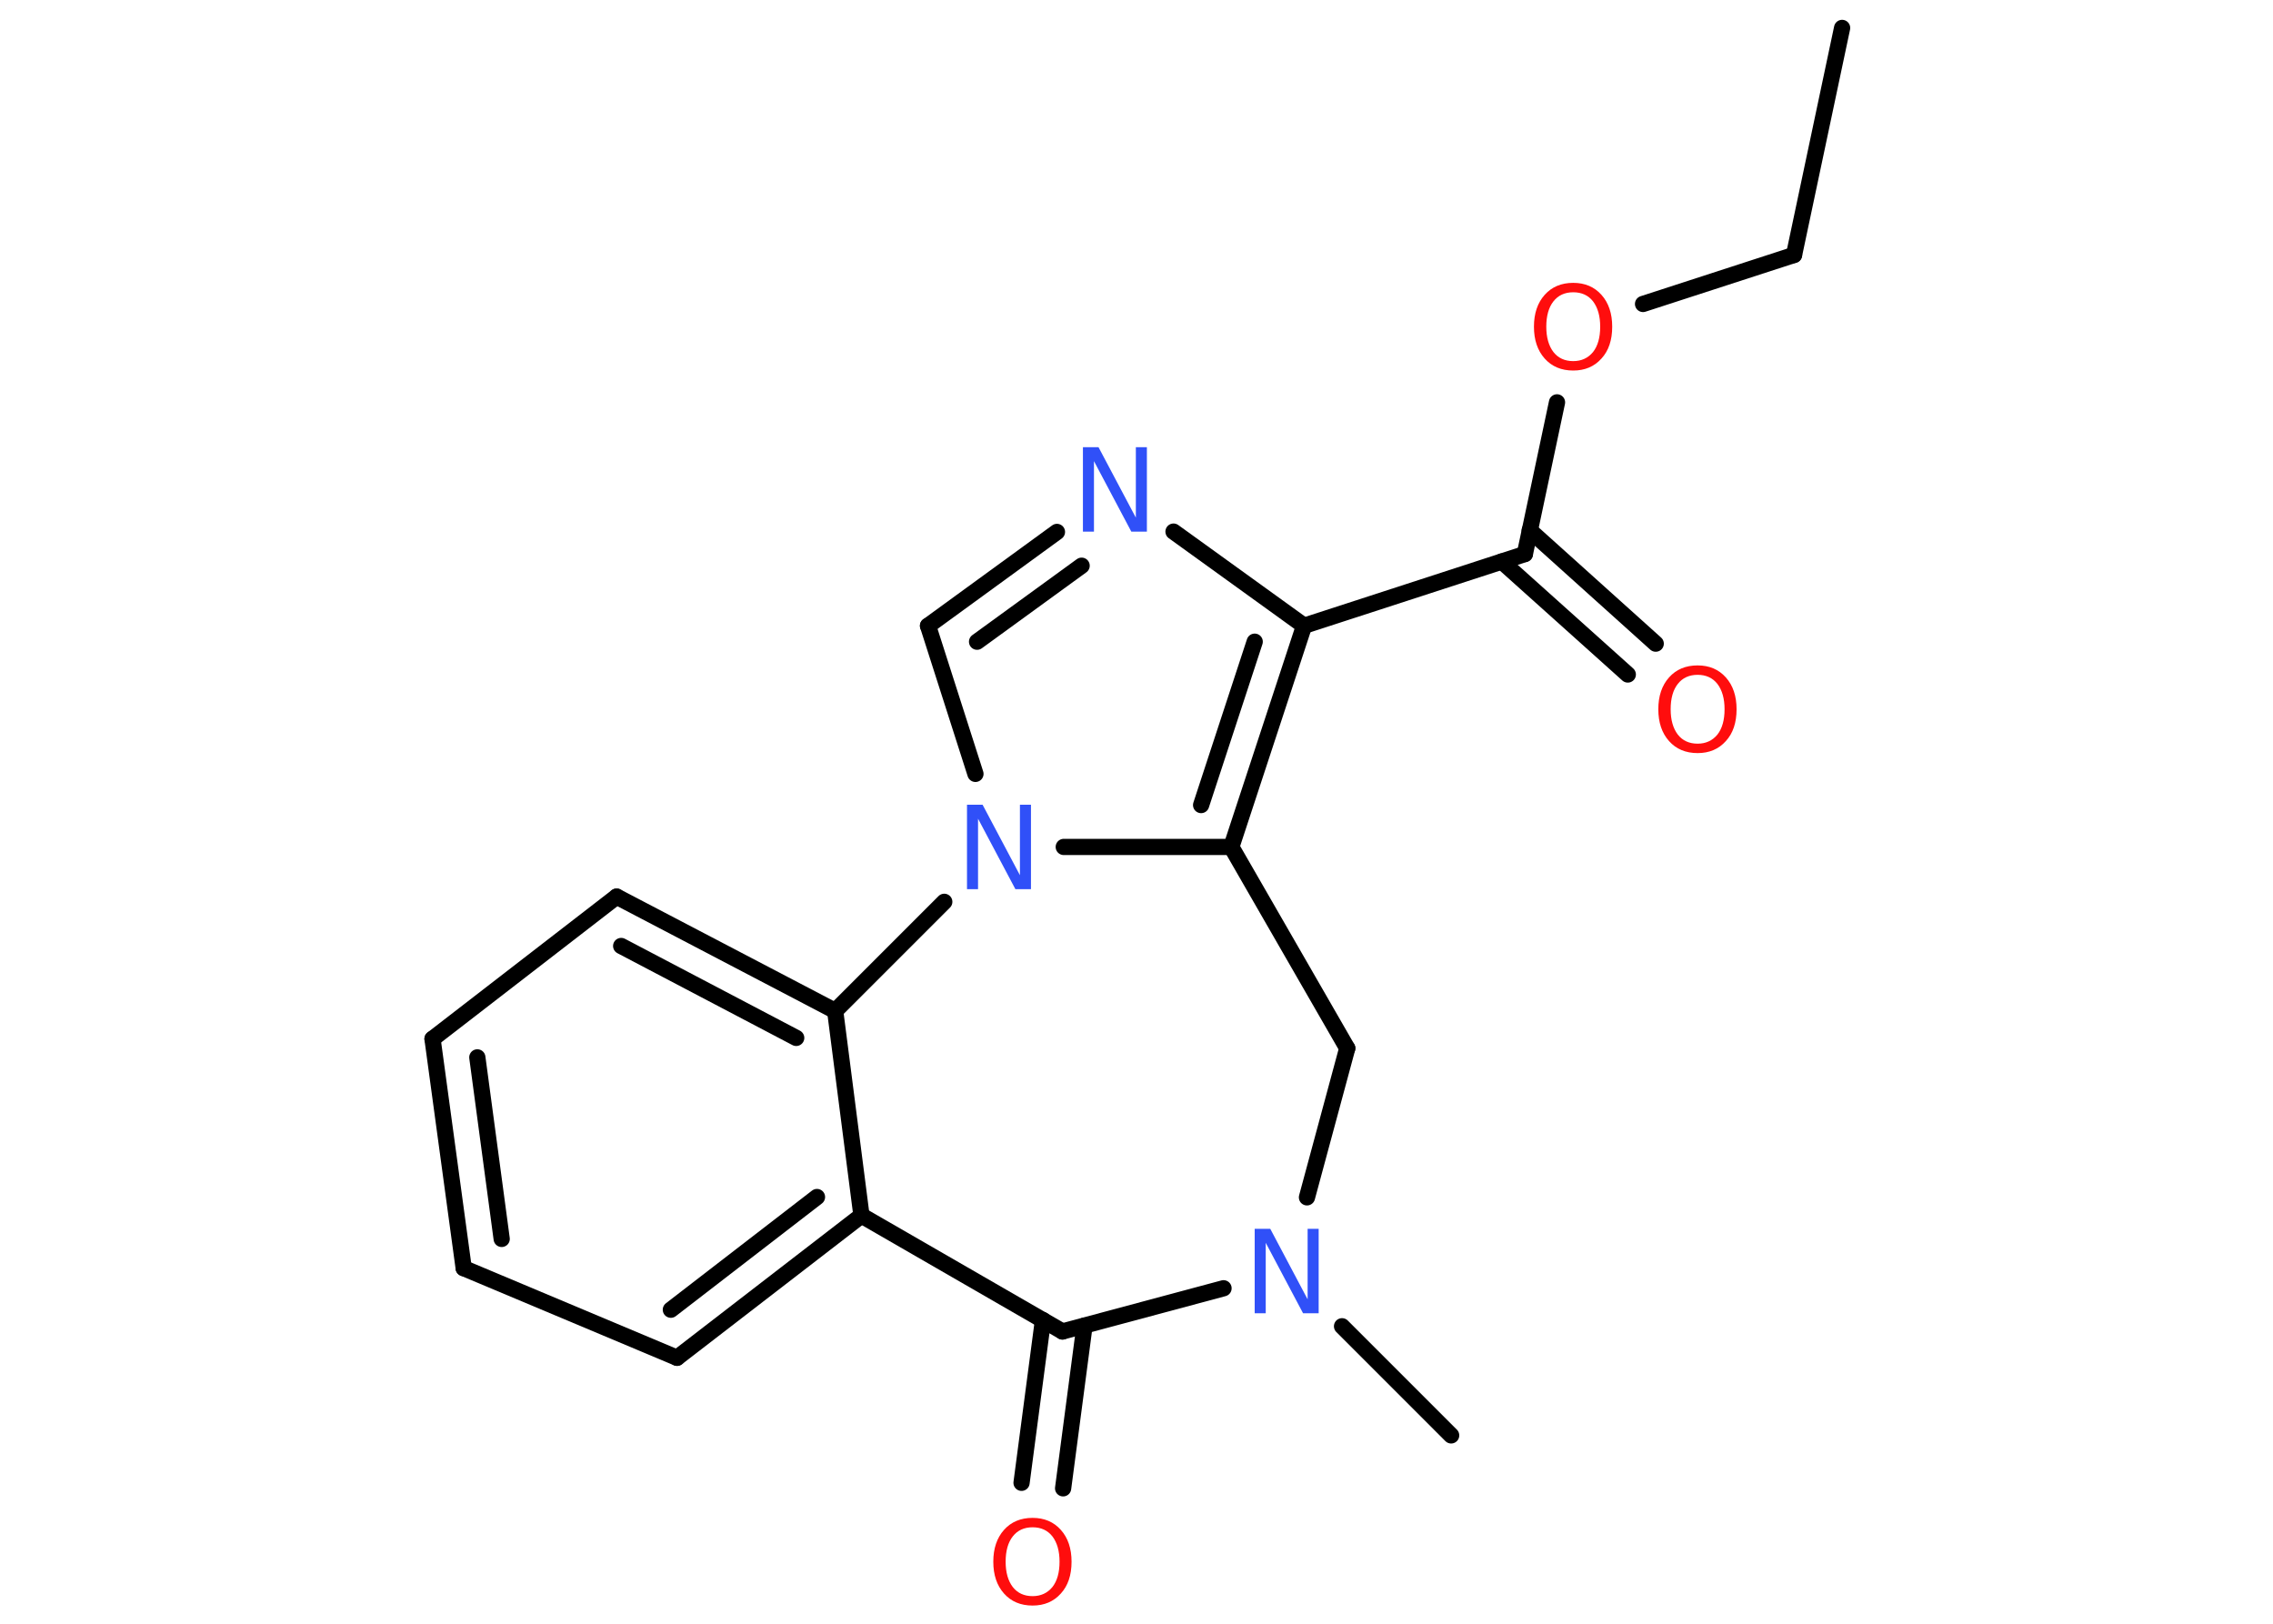 <?xml version='1.0' encoding='UTF-8'?>
<!DOCTYPE svg PUBLIC "-//W3C//DTD SVG 1.1//EN" "http://www.w3.org/Graphics/SVG/1.1/DTD/svg11.dtd">
<svg version='1.2' xmlns='http://www.w3.org/2000/svg' xmlns:xlink='http://www.w3.org/1999/xlink' width='70.0mm' height='50.0mm' viewBox='0 0 70.0 50.0'>
  <desc>Generated by the Chemistry Development Kit (http://github.com/cdk)</desc>
  <g stroke-linecap='round' stroke-linejoin='round' stroke='#000000' stroke-width='.5' fill='#FF0D0D'>
    <rect x='.0' y='.0' width='70.0' height='50.0' fill='#FFFFFF' stroke='none'/>
    <g id='mol1' class='mol'>
      <line id='mol1bnd1' class='bond' x1='56.73' y1='.86' x2='55.25' y2='7.85'/>
      <line id='mol1bnd2' class='bond' x1='55.25' y1='7.85' x2='50.6' y2='9.36'/>
      <line id='mol1bnd3' class='bond' x1='47.95' y1='12.39' x2='46.96' y2='17.06'/>
      <g id='mol1bnd4' class='bond'>
        <line x1='47.11' y1='16.33' x2='50.99' y2='19.82'/>
        <line x1='46.25' y1='17.29' x2='50.13' y2='20.77'/>
      </g>
      <line id='mol1bnd5' class='bond' x1='46.96' y1='17.06' x2='40.16' y2='19.27'/>
      <line id='mol1bnd6' class='bond' x1='40.16' y1='19.27' x2='36.14' y2='16.37'/>
      <g id='mol1bnd7' class='bond'>
        <line x1='32.55' y1='16.38' x2='28.58' y2='19.27'/>
        <line x1='33.31' y1='17.42' x2='30.09' y2='19.76'/>
      </g>
      <line id='mol1bnd8' class='bond' x1='28.58' y1='19.27' x2='30.04' y2='23.83'/>
      <line id='mol1bnd9' class='bond' x1='32.76' y1='26.08' x2='37.92' y2='26.08'/>
      <g id='mol1bnd10' class='bond'>
        <line x1='37.92' y1='26.08' x2='40.16' y2='19.27'/>
        <line x1='36.99' y1='24.79' x2='38.64' y2='19.76'/>
      </g>
      <line id='mol1bnd11' class='bond' x1='37.92' y1='26.08' x2='41.49' y2='32.28'/>
      <line id='mol1bnd12' class='bond' x1='41.49' y1='32.28' x2='40.25' y2='36.87'/>
      <line id='mol1bnd13' class='bond' x1='41.33' y1='40.84' x2='44.69' y2='44.2'/>
      <line id='mol1bnd14' class='bond' x1='37.68' y1='39.67' x2='32.72' y2='41.0'/>
      <g id='mol1bnd15' class='bond'>
        <line x1='33.4' y1='40.82' x2='32.74' y2='45.83'/>
        <line x1='32.12' y1='40.65' x2='31.46' y2='45.66'/>
      </g>
      <line id='mol1bnd16' class='bond' x1='32.72' y1='41.0' x2='26.53' y2='37.43'/>
      <g id='mol1bnd17' class='bond'>
        <line x1='20.85' y1='41.81' x2='26.53' y2='37.43'/>
        <line x1='20.66' y1='40.33' x2='25.16' y2='36.86'/>
      </g>
      <line id='mol1bnd18' class='bond' x1='20.85' y1='41.81' x2='14.28' y2='39.05'/>
      <g id='mol1bnd19' class='bond'>
        <line x1='13.32' y1='31.99' x2='14.28' y2='39.05'/>
        <line x1='14.7' y1='32.56' x2='15.45' y2='38.15'/>
      </g>
      <line id='mol1bnd20' class='bond' x1='13.32' y1='31.99' x2='18.99' y2='27.61'/>
      <g id='mol1bnd21' class='bond'>
        <line x1='25.72' y1='31.13' x2='18.99' y2='27.61'/>
        <line x1='24.52' y1='31.96' x2='19.13' y2='29.13'/>
      </g>
      <line id='mol1bnd22' class='bond' x1='26.53' y1='37.43' x2='25.72' y2='31.13'/>
      <line id='mol1bnd23' class='bond' x1='29.08' y1='27.77' x2='25.72' y2='31.13'/>
      <path id='mol1atm3' class='atom' d='M48.45 9.0q-.39 .0 -.61 .28q-.22 .28 -.22 .78q.0 .49 .22 .78q.22 .28 .61 .28q.38 .0 .61 -.28q.22 -.28 .22 -.78q.0 -.49 -.22 -.78q-.22 -.28 -.61 -.28zM48.45 8.71q.54 .0 .87 .37q.33 .37 .33 .98q.0 .62 -.33 .98q-.33 .37 -.87 .37q-.55 .0 -.88 -.37q-.33 -.37 -.33 -.98q.0 -.61 .33 -.98q.33 -.37 .88 -.37z' stroke='none'/>
      <path id='mol1atm5' class='atom' d='M52.28 20.78q-.39 .0 -.61 .28q-.22 .28 -.22 .78q.0 .49 .22 .78q.22 .28 .61 .28q.38 .0 .61 -.28q.22 -.28 .22 -.78q.0 -.49 -.22 -.78q-.22 -.28 -.61 -.28zM52.28 20.49q.54 .0 .87 .37q.33 .37 .33 .98q.0 .62 -.33 .98q-.33 .37 -.87 .37q-.55 .0 -.88 -.37q-.33 -.37 -.33 -.98q.0 -.61 .33 -.98q.33 -.37 .88 -.37z' stroke='none'/>
      <path id='mol1atm7' class='atom' d='M33.36 13.77h.47l1.15 2.17v-2.17h.34v2.6h-.48l-1.15 -2.17v2.17h-.34v-2.6z' stroke='none' fill='#3050F8'/>
      <path id='mol1atm9' class='atom' d='M29.79 24.78h.47l1.15 2.17v-2.17h.34v2.6h-.48l-1.15 -2.17v2.17h-.34v-2.6z' stroke='none' fill='#3050F8'/>
      <path id='mol1atm12' class='atom' d='M38.65 37.84h.47l1.15 2.17v-2.17h.34v2.6h-.48l-1.15 -2.17v2.17h-.34v-2.6z' stroke='none' fill='#3050F8'/>
      <path id='mol1atm15' class='atom' d='M31.8 47.03q-.39 .0 -.61 .28q-.22 .28 -.22 .78q.0 .49 .22 .78q.22 .28 .61 .28q.38 .0 .61 -.28q.22 -.28 .22 -.78q.0 -.49 -.22 -.78q-.22 -.28 -.61 -.28zM31.8 46.74q.54 .0 .87 .37q.33 .37 .33 .98q.0 .62 -.33 .98q-.33 .37 -.87 .37q-.55 .0 -.88 -.37q-.33 -.37 -.33 -.98q.0 -.61 .33 -.98q.33 -.37 .88 -.37z' stroke='none'/>
    </g>
  </g>
</svg>
